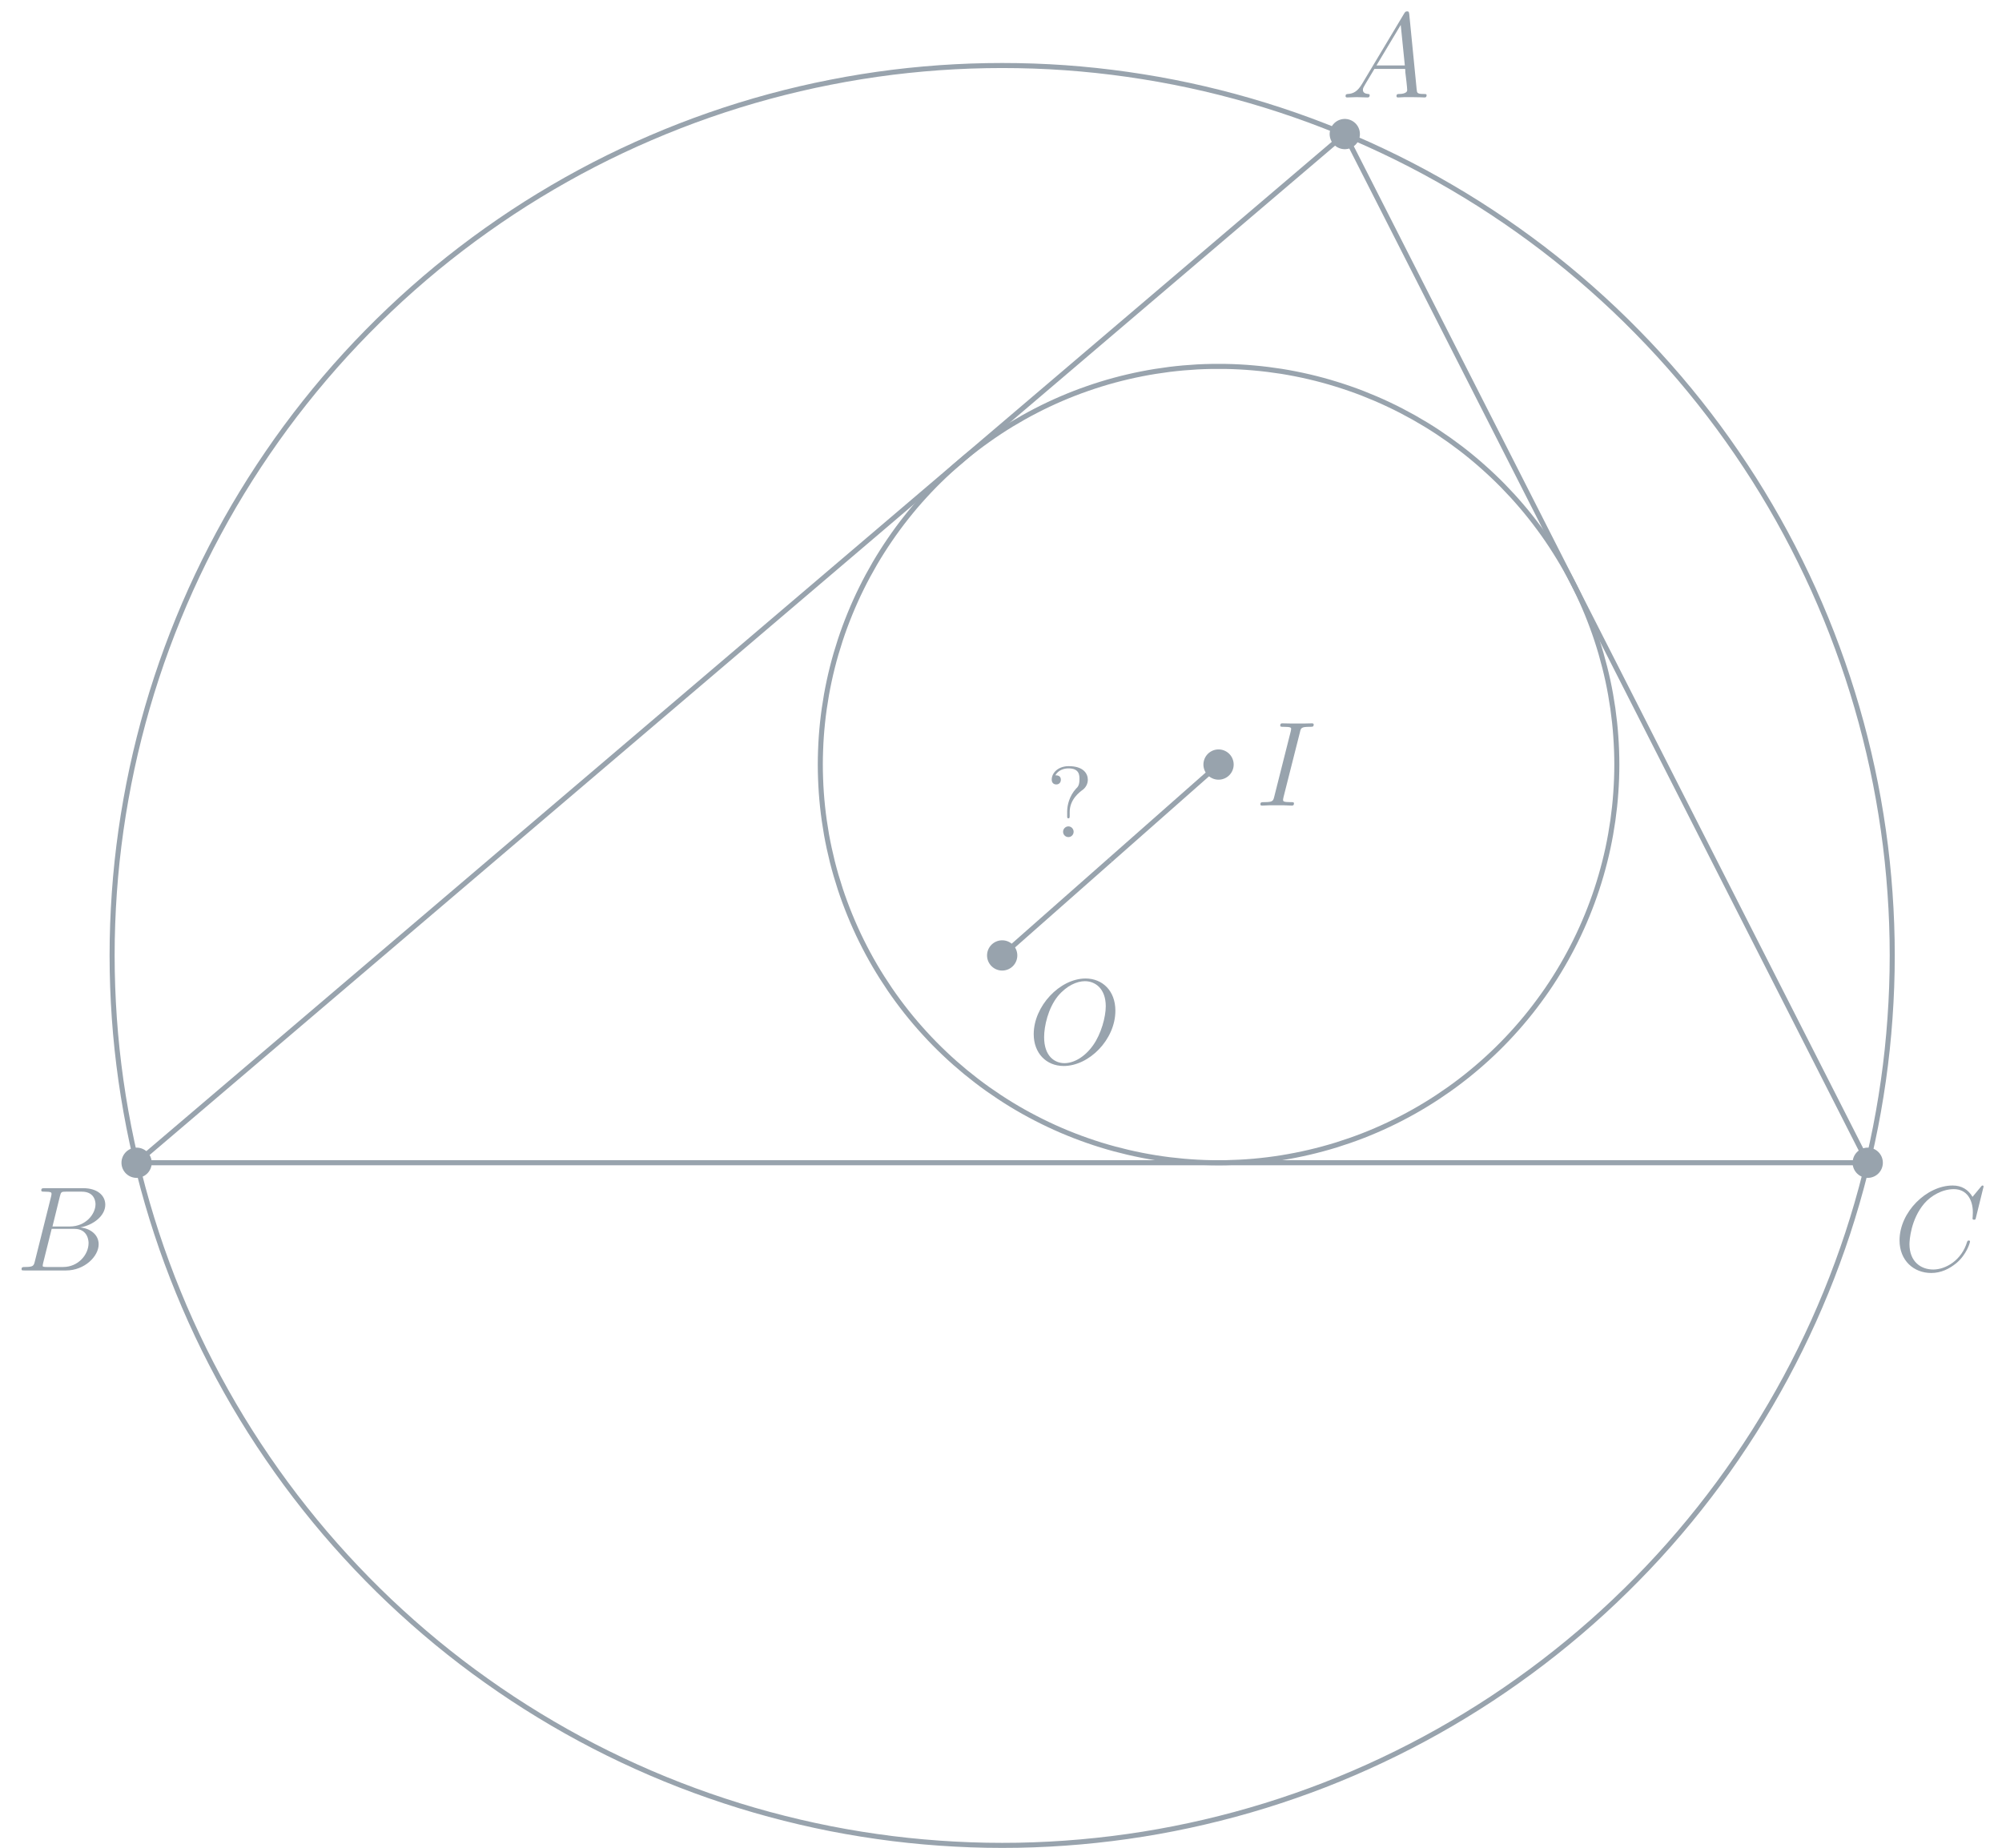 <?xml version="1.0" encoding="UTF-8"?>
<svg xmlns="http://www.w3.org/2000/svg" xmlns:xlink="http://www.w3.org/1999/xlink" width="198.43pt" height="183.18pt" viewBox="0 0 198.43 183.18" version="1.1">
<defs>
<g>
<symbol overflow="visible" id="glyph0-0">
<path style="stroke:none;" d=""/>
</symbol>
<symbol overflow="visible" id="glyph0-1">
<path style="stroke:none;" d="M 2.031 -1.328 C 1.609 -0.625 1.203 -0.375 0.641 -0.344 C 0.5 -0.328 0.406 -0.328 0.406 -0.125 C 0.406 -0.047 0.469 0 0.547 0 C 0.766 0 1.297 -0.031 1.516 -0.031 C 1.859 -0.031 2.25 0 2.578 0 C 2.656 0 2.797 0 2.797 -0.234 C 2.797 -0.328 2.703 -0.344 2.625 -0.344 C 2.359 -0.375 2.125 -0.469 2.125 -0.75 C 2.125 -0.922 2.203 -1.047 2.359 -1.312 L 3.266 -2.828 L 6.312 -2.828 C 6.328 -2.719 6.328 -2.625 6.328 -2.516 C 6.375 -2.203 6.516 -0.953 6.516 -0.734 C 6.516 -0.375 5.906 -0.344 5.719 -0.344 C 5.578 -0.344 5.453 -0.344 5.453 -0.125 C 5.453 0 5.562 0 5.625 0 C 5.828 0 6.078 -0.031 6.281 -0.031 L 6.953 -0.031 C 7.688 -0.031 8.219 0 8.219 0 C 8.312 0 8.438 0 8.438 -0.234 C 8.438 -0.344 8.328 -0.344 8.156 -0.344 C 7.5 -0.344 7.484 -0.453 7.453 -0.812 L 6.719 -8.266 C 6.688 -8.516 6.641 -8.531 6.516 -8.531 C 6.391 -8.531 6.328 -8.516 6.219 -8.328 Z M 3.469 -3.172 L 5.875 -7.188 L 6.281 -3.172 Z M 3.469 -3.172 "/>
</symbol>
<symbol overflow="visible" id="glyph0-2">
<path style="stroke:none;" d="M 4.375 -7.344 C 4.484 -7.797 4.531 -7.812 5 -7.812 L 6.547 -7.812 C 7.906 -7.812 7.906 -6.672 7.906 -6.562 C 7.906 -5.594 6.938 -4.359 5.359 -4.359 L 3.641 -4.359 Z M 6.391 -4.266 C 7.703 -4.5 8.875 -5.422 8.875 -6.516 C 8.875 -7.453 8.062 -8.156 6.703 -8.156 L 2.875 -8.156 C 2.641 -8.156 2.531 -8.156 2.531 -7.938 C 2.531 -7.812 2.641 -7.812 2.828 -7.812 C 3.547 -7.812 3.547 -7.719 3.547 -7.594 C 3.547 -7.562 3.547 -7.5 3.5 -7.312 L 1.891 -0.891 C 1.781 -0.469 1.75 -0.344 0.922 -0.344 C 0.688 -0.344 0.578 -0.344 0.578 -0.125 C 0.578 0 0.641 0 0.891 0 L 4.984 0 C 6.812 0 8.219 -1.391 8.219 -2.594 C 8.219 -3.578 7.359 -4.172 6.391 -4.266 Z M 4.703 -0.344 L 3.078 -0.344 C 2.922 -0.344 2.891 -0.344 2.828 -0.359 C 2.688 -0.375 2.672 -0.391 2.672 -0.484 C 2.672 -0.578 2.703 -0.641 2.719 -0.75 L 3.562 -4.125 L 5.812 -4.125 C 7.219 -4.125 7.219 -2.812 7.219 -2.719 C 7.219 -1.562 6.188 -0.344 4.703 -0.344 Z M 4.703 -0.344 "/>
</symbol>
<symbol overflow="visible" id="glyph0-3">
<path style="stroke:none;" d="M 8.922 -8.312 C 8.922 -8.422 8.844 -8.422 8.828 -8.422 C 8.797 -8.422 8.75 -8.422 8.656 -8.297 L 7.828 -7.297 C 7.406 -8.016 6.75 -8.422 5.859 -8.422 C 3.281 -8.422 0.594 -5.797 0.594 -2.984 C 0.594 -0.984 2 0.25 3.734 0.25 C 4.703 0.25 5.531 -0.156 6.234 -0.734 C 7.266 -1.609 7.578 -2.766 7.578 -2.875 C 7.578 -2.969 7.484 -2.969 7.453 -2.969 C 7.344 -2.969 7.328 -2.906 7.297 -2.859 C 6.75 -0.984 5.141 -0.094 3.938 -0.094 C 2.672 -0.094 1.578 -0.906 1.578 -2.609 C 1.578 -2.984 1.703 -5.062 3.047 -6.641 C 3.703 -7.406 4.828 -8.062 5.969 -8.062 C 7.281 -8.062 7.859 -6.984 7.859 -5.766 C 7.859 -5.453 7.828 -5.188 7.828 -5.141 C 7.828 -5.031 7.953 -5.031 7.984 -5.031 C 8.109 -5.031 8.125 -5.047 8.172 -5.266 Z M 8.922 -8.312 "/>
</symbol>
<symbol overflow="visible" id="glyph0-4">
<path style="stroke:none;" d="M 4.406 -7.281 C 4.5 -7.703 4.531 -7.812 5.406 -7.812 C 5.672 -7.812 5.766 -7.812 5.766 -8.047 C 5.766 -8.156 5.625 -8.156 5.594 -8.156 C 5.375 -8.156 5.109 -8.141 4.906 -8.141 L 3.438 -8.141 C 3.188 -8.141 2.922 -8.156 2.672 -8.156 C 2.578 -8.156 2.453 -8.156 2.453 -7.938 C 2.453 -7.812 2.547 -7.812 2.781 -7.812 C 3.531 -7.812 3.531 -7.719 3.531 -7.594 C 3.531 -7.5 3.5 -7.438 3.484 -7.328 L 1.859 -0.891 C 1.75 -0.469 1.734 -0.344 0.859 -0.344 C 0.594 -0.344 0.484 -0.344 0.484 -0.125 C 0.484 0 0.609 0 0.672 0 C 0.891 0 1.141 -0.031 1.359 -0.031 L 2.828 -0.031 C 3.078 -0.031 3.328 0 3.578 0 C 3.672 0 3.812 0 3.812 -0.219 C 3.812 -0.344 3.734 -0.344 3.484 -0.344 C 2.734 -0.344 2.734 -0.438 2.734 -0.578 C 2.734 -0.609 2.734 -0.672 2.781 -0.859 Z M 4.406 -7.281 "/>
</symbol>
<symbol overflow="visible" id="glyph0-5">
<path style="stroke:none;" d="M 8.672 -5.234 C 8.672 -7.203 7.391 -8.422 5.719 -8.422 C 3.156 -8.422 0.578 -5.672 0.578 -2.906 C 0.578 -1.031 1.812 0.25 3.547 0.25 C 6.062 0.25 8.672 -2.359 8.672 -5.234 Z M 3.625 -0.031 C 2.641 -0.031 1.609 -0.734 1.609 -2.609 C 1.609 -3.688 2 -5.469 2.969 -6.672 C 3.844 -7.719 4.859 -8.156 5.656 -8.156 C 6.703 -8.156 7.719 -7.391 7.719 -5.672 C 7.719 -4.609 7.266 -2.938 6.469 -1.812 C 5.594 -0.578 4.5 -0.031 3.625 -0.031 Z M 3.625 -0.031 "/>
</symbol>
<symbol overflow="visible" id="glyph1-0">
<path style="stroke:none;" d=""/>
</symbol>
<symbol overflow="visible" id="glyph1-1">
<path style="stroke:none;" d="M 2.344 -2.484 C 2.344 -3.734 3.312 -4.453 3.656 -4.703 C 3.922 -4.906 4.141 -5.266 4.141 -5.688 C 4.141 -6.266 3.734 -7.031 2.25 -7.031 C 1.172 -7.031 0.562 -6.344 0.562 -5.703 C 0.562 -5.359 0.781 -5.219 1.016 -5.219 C 1.297 -5.219 1.469 -5.422 1.469 -5.688 C 1.469 -6.125 1.062 -6.125 0.922 -6.125 C 1.219 -6.656 1.797 -6.812 2.219 -6.812 C 3.312 -6.812 3.312 -6.125 3.312 -5.734 C 3.312 -5.156 3.156 -4.969 2.969 -4.797 C 2.312 -4.078 2.094 -3.156 2.094 -2.547 L 2.094 -2.109 C 2.094 -1.922 2.094 -1.859 2.219 -1.859 C 2.344 -1.859 2.344 -1.953 2.344 -2.141 Z M 2.734 -0.531 C 2.734 -0.812 2.5 -1.062 2.219 -1.062 C 1.922 -1.062 1.688 -0.812 1.688 -0.531 C 1.688 -0.234 1.922 0 2.219 0 C 2.5 0 2.734 -0.234 2.734 -0.531 Z M 2.734 -0.531 "/>
</symbol>
</g>
<clipPath id="clip1">
  <path d="M 10 6 L 188 6 L 188 183.18 L 10 183.18 Z M 10 6 "/>
</clipPath>
</defs>
<g id="surface1">
<path style="fill:none;stroke-width:4.999;stroke-linecap:round;stroke-linejoin:round;stroke:rgb(59.569%,63.867%,67.772%);stroke-opacity:1;stroke-miterlimit:10;" d="M 135.391 679.183 L 1332.891 1698.909 L 1851.211 679.183 Z M 135.391 679.183 " transform="matrix(0.1,0,0,-0.1,0,183.18)"/>
<path style="fill:none;stroke-width:4.999;stroke-linecap:round;stroke-linejoin:round;stroke:rgb(59.569%,63.867%,67.772%);stroke-opacity:1;stroke-miterlimit:10;" d="M 1602.539 1073.909 C 1602.539 1083.206 1602.188 1092.464 1601.523 1101.761 C 1600.898 1111.019 1599.883 1120.237 1598.594 1129.456 C 1597.266 1138.636 1595.664 1147.816 1593.711 1156.878 C 1591.758 1165.941 1589.453 1174.964 1586.875 1183.909 C 1584.297 1192.816 1581.406 1201.644 1578.164 1210.355 C 1574.961 1219.066 1571.445 1227.698 1567.617 1236.136 C 1563.828 1244.612 1559.688 1252.933 1555.273 1261.136 C 1550.898 1269.3 1546.172 1277.308 1541.211 1285.159 C 1536.25 1293.011 1531.016 1300.706 1525.469 1308.167 C 1519.961 1315.628 1514.219 1322.933 1508.164 1330.003 C 1502.148 1337.073 1495.859 1343.909 1489.375 1350.55 C 1482.852 1357.152 1476.094 1363.558 1469.141 1369.691 C 1462.188 1375.862 1455 1381.761 1447.617 1387.425 C 1440.234 1393.05 1432.656 1398.441 1424.922 1403.558 C 1417.148 1408.675 1409.219 1413.48 1401.133 1418.05 C 1393.008 1422.581 1384.766 1426.878 1376.367 1430.823 C 1367.969 1434.808 1359.414 1438.441 1350.781 1441.839 C 1342.109 1445.198 1333.32 1448.245 1324.453 1450.98 C 1315.586 1453.753 1306.602 1456.175 1297.578 1458.284 C 1288.516 1460.394 1279.414 1462.191 1270.234 1463.675 C 1261.055 1465.12 1251.836 1466.253 1242.578 1467.073 C 1233.32 1467.894 1224.062 1468.402 1214.766 1468.558 C 1205.469 1468.714 1196.172 1468.558 1186.914 1468.089 C 1177.617 1467.581 1168.359 1466.761 1159.141 1465.628 C 1149.922 1464.456 1140.742 1463.011 1131.641 1461.214 C 1122.539 1459.417 1113.477 1457.308 1104.492 1454.886 C 1095.547 1452.464 1086.641 1449.691 1077.891 1446.644 C 1069.102 1443.597 1060.469 1440.237 1051.914 1436.566 C 1043.398 1432.894 1034.961 1428.909 1026.719 1424.652 C 1018.477 1420.394 1010.352 1415.823 1002.422 1411.019 C 994.492 1406.175 986.758 1401.058 979.18 1395.667 C 971.602 1390.316 964.219 1384.652 957.031 1378.753 C 949.883 1372.855 942.891 1366.683 936.172 1360.316 C 929.414 1353.909 922.891 1347.308 916.641 1340.433 C 910.352 1333.597 904.336 1326.527 898.555 1319.222 C 892.773 1311.956 887.266 1304.456 882.031 1296.8 C 876.797 1289.144 871.797 1281.292 867.109 1273.284 C 862.422 1265.237 858.008 1257.073 853.906 1248.753 C 849.766 1240.394 845.977 1231.956 842.461 1223.362 C 838.945 1214.769 835.703 1206.019 832.812 1197.191 C 829.922 1188.362 827.305 1179.456 825.039 1170.433 C 822.773 1161.448 820.82 1152.347 819.18 1143.206 C 817.578 1134.066 816.25 1124.847 815.273 1115.628 C 814.297 1106.409 813.633 1097.112 813.32 1087.816 C 812.969 1078.558 812.969 1069.261 813.32 1059.964 C 813.633 1050.706 814.297 1041.409 815.273 1032.191 C 816.25 1022.933 817.578 1013.753 819.18 1004.573 C 820.82 995.433 822.773 986.37 825.039 977.347 C 827.305 968.362 829.922 959.417 832.812 950.589 C 835.703 941.761 838.945 933.05 842.461 924.456 C 845.977 915.862 849.766 907.386 853.906 899.066 C 858.008 890.745 862.422 882.542 867.109 874.534 C 871.797 866.527 876.797 858.675 882.031 850.98 C 887.266 843.323 892.773 835.862 898.555 828.558 C 904.336 821.292 910.352 814.222 916.641 807.386 C 922.891 800.511 929.414 793.909 936.172 787.503 C 942.891 781.097 949.883 774.964 957.031 769.066 C 964.219 763.167 971.602 757.503 979.18 752.112 C 986.758 746.761 994.492 741.644 1002.422 736.8 C 1010.352 731.956 1018.477 727.425 1026.719 723.167 C 1034.961 718.909 1043.398 714.925 1051.914 711.253 C 1060.469 707.581 1069.102 704.222 1077.891 701.175 C 1086.641 698.089 1095.547 695.355 1104.492 692.933 C 1113.477 690.511 1122.539 688.402 1131.641 686.605 C 1140.742 684.808 1149.922 683.323 1159.141 682.191 C 1168.359 681.058 1177.617 680.237 1186.914 679.73 C 1196.172 679.222 1205.469 679.066 1214.766 679.222 C 1224.062 679.417 1233.32 679.886 1242.578 680.706 C 1251.836 681.527 1261.055 682.659 1270.234 684.144 C 1279.414 685.628 1288.516 687.425 1297.578 689.534 C 1306.602 691.644 1315.586 694.066 1324.453 696.8 C 1333.32 699.573 1342.109 702.62 1350.781 705.98 C 1359.414 709.339 1367.969 713.011 1376.367 716.995 C 1384.766 720.941 1393.008 725.198 1401.133 729.769 C 1409.219 734.3 1417.148 739.144 1424.922 744.261 C 1432.656 749.378 1440.234 754.73 1447.617 760.394 C 1455 766.019 1462.188 771.956 1469.141 778.089 C 1476.094 784.222 1482.852 790.628 1489.375 797.269 C 1495.859 803.87 1502.148 810.745 1508.164 817.816 C 1514.219 824.886 1519.961 832.152 1525.469 839.652 C 1531.016 847.112 1536.25 854.769 1541.211 862.62 C 1546.172 870.472 1550.898 878.519 1555.273 886.683 C 1559.688 894.847 1563.828 903.206 1567.617 911.644 C 1571.445 920.12 1574.961 928.714 1578.164 937.425 C 1581.406 946.175 1584.297 955.003 1586.875 963.909 C 1589.453 972.816 1591.758 981.839 1593.711 990.941 C 1595.664 1000.003 1597.266 1009.144 1598.594 1018.362 C 1599.883 1027.542 1600.898 1036.8 1601.523 1046.058 C 1602.188 1055.316 1602.539 1064.612 1602.539 1073.909 Z M 1602.539 1073.909 " transform="matrix(0.1,0,0,-0.1,0,183.18)"/>
<g clip-path="url(#clip1)" clip-rule="nonzero">
<path style="fill:none;stroke-width:4.999;stroke-linecap:round;stroke-linejoin:round;stroke:rgb(59.569%,63.867%,67.772%);stroke-opacity:1;stroke-miterlimit:10;" d="M 1875.508 884.691 C 1875.508 905.433 1874.766 926.214 1873.281 946.917 C 1871.836 967.62 1869.648 988.284 1866.719 1008.831 C 1863.789 1029.378 1860.156 1049.847 1855.781 1070.12 C 1851.406 1090.433 1846.328 1110.589 1840.547 1130.511 C 1834.766 1150.433 1828.281 1170.198 1821.094 1189.652 C 1813.945 1209.144 1806.055 1228.362 1797.539 1247.308 C 1788.984 1266.214 1779.805 1284.847 1769.961 1303.128 C 1760.117 1321.409 1749.609 1339.339 1738.516 1356.878 C 1727.383 1374.378 1715.664 1391.527 1703.359 1408.245 C 1691.016 1424.964 1678.125 1441.214 1664.648 1457.034 C 1651.172 1472.816 1637.148 1488.128 1622.578 1502.933 C 1608.047 1517.777 1592.969 1532.034 1577.422 1545.784 C 1561.836 1559.534 1545.82 1572.737 1529.336 1585.355 C 1512.812 1597.972 1495.898 1610.003 1478.555 1621.409 C 1461.211 1632.855 1443.477 1643.636 1425.391 1653.792 C 1407.305 1663.987 1388.828 1673.519 1370.039 1682.386 C 1351.289 1691.253 1332.188 1699.456 1312.852 1706.956 C 1293.516 1714.495 1273.867 1721.331 1254.062 1727.464 C 1234.219 1733.597 1214.18 1739.027 1193.945 1743.753 C 1173.711 1748.48 1153.359 1752.464 1132.852 1755.745 C 1112.344 1759.027 1091.758 1761.605 1071.055 1763.441 C 1050.391 1765.277 1029.648 1766.37 1008.867 1766.722 C 988.125 1767.073 967.344 1766.722 946.641 1765.628 C 925.898 1764.534 905.195 1762.698 884.609 1760.159 C 863.984 1757.581 843.477 1754.3 823.125 1750.277 C 802.734 1746.292 782.539 1741.566 762.461 1736.136 C 742.422 1730.706 722.617 1724.573 703.008 1717.737 C 683.398 1710.902 664.023 1703.362 644.961 1695.159 C 625.898 1686.995 607.109 1678.128 588.633 1668.597 C 570.195 1659.066 552.109 1648.909 534.375 1638.089 C 516.641 1627.308 499.297 1615.862 482.383 1603.831 C 465.43 1591.8 448.945 1579.183 432.891 1566.019 C 416.875 1552.816 401.328 1539.066 386.25 1524.769 C 371.172 1510.472 356.641 1495.667 342.617 1480.355 C 328.594 1465.042 315.117 1449.222 302.227 1432.972 C 289.297 1416.722 276.992 1400.003 265.273 1382.855 C 253.516 1365.706 242.422 1348.167 231.914 1330.277 C 221.445 1312.347 211.602 1294.066 202.383 1275.433 C 193.203 1256.839 184.648 1237.894 176.797 1218.675 C 168.945 1199.456 161.758 1179.964 155.273 1160.237 C 148.789 1140.511 143.008 1120.589 137.93 1100.433 C 132.852 1080.316 128.477 1060.003 124.844 1039.573 C 121.172 1019.144 118.281 998.558 116.055 977.933 C 113.867 957.269 112.422 936.566 111.68 915.823 C 110.938 895.081 110.938 874.3 111.68 853.558 C 112.422 832.816 113.867 812.073 116.055 791.448 C 118.281 770.784 121.172 750.237 124.844 729.808 C 128.477 709.339 132.852 689.066 137.93 668.909 C 143.008 648.792 148.789 628.831 155.273 609.105 C 161.758 589.378 168.945 569.886 176.797 550.706 C 184.648 531.487 193.203 512.542 202.383 493.909 C 211.602 475.316 221.445 457.034 231.914 439.105 C 242.422 421.175 253.516 403.636 265.273 386.527 C 276.992 369.378 289.297 352.659 302.227 336.409 C 315.117 320.12 328.594 304.339 342.617 289.027 C 356.641 273.714 371.172 258.87 386.25 244.573 C 401.328 230.316 416.875 216.566 432.891 203.363 C 448.945 190.159 465.43 177.542 482.383 165.55 C 499.297 153.519 516.641 142.073 534.375 131.292 C 552.109 120.472 570.195 110.316 588.633 100.784 C 607.109 91.253 625.898 82.386 644.961 74.183 C 664.023 65.98 683.398 58.48 703.008 51.644 C 722.617 44.808 742.422 38.675 762.461 33.245 C 782.539 27.816 802.734 23.089 823.125 19.066 C 843.477 15.081 863.984 11.8 884.609 9.222 C 905.195 6.683 925.898 4.847 946.641 3.753 C 967.344 2.62 988.125 2.269 1008.867 2.62 C 1029.648 3.011 1050.391 4.105 1071.055 5.941 C 1091.758 7.777 1112.344 10.316 1132.852 13.597 C 1153.359 16.878 1173.711 20.902 1193.945 25.628 C 1214.18 30.355 1234.219 35.784 1254.062 41.917 C 1273.867 48.05 1293.516 54.886 1312.852 62.386 C 1332.188 69.925 1351.289 78.128 1370.039 86.995 C 1388.828 95.862 1407.305 105.394 1425.391 115.55 C 1443.477 125.706 1461.211 136.527 1478.555 147.933 C 1495.898 159.378 1512.812 171.409 1529.336 184.027 C 1545.82 196.644 1561.836 209.808 1577.422 223.558 C 1592.969 237.308 1608.047 251.605 1622.578 266.409 C 1637.148 281.214 1651.172 296.527 1664.648 312.347 C 1678.125 328.128 1691.016 344.417 1703.359 361.136 C 1715.664 377.816 1727.383 394.964 1738.516 412.503 C 1749.609 430.042 1760.117 447.972 1769.961 466.253 C 1779.805 484.534 1788.984 503.167 1797.539 522.073 C 1806.055 541.019 1813.945 560.237 1821.094 579.73 C 1828.281 599.183 1834.766 618.909 1840.547 638.87 C 1846.328 658.792 1851.406 678.948 1855.781 699.222 C 1860.156 719.534 1863.789 739.964 1866.719 760.55 C 1869.648 781.097 1871.836 801.761 1873.281 822.464 C 1874.766 843.167 1875.508 863.909 1875.508 884.691 Z M 1875.508 884.691 " transform="matrix(0.1,0,0,-0.1,0,183.18)"/>
</g>
<path style="fill:none;stroke-width:29.996;stroke-linecap:round;stroke-linejoin:round;stroke:rgb(59.569%,63.867%,67.772%);stroke-opacity:1;stroke-miterlimit:10;" d="M 1332.891 1698.909 L 1332.891 1698.909 " transform="matrix(0.1,0,0,-0.1,0,183.18)"/>
<path style="fill:none;stroke-width:29.996;stroke-linecap:round;stroke-linejoin:round;stroke:rgb(59.569%,63.867%,67.772%);stroke-opacity:1;stroke-miterlimit:10;" d="M 135.391 679.183 L 135.391 679.183 " transform="matrix(0.1,0,0,-0.1,0,183.18)"/>
<path style="fill:none;stroke-width:29.996;stroke-linecap:round;stroke-linejoin:round;stroke:rgb(59.569%,63.867%,67.772%);stroke-opacity:1;stroke-miterlimit:10;" d="M 1851.211 679.183 L 1851.211 679.183 " transform="matrix(0.1,0,0,-0.1,0,183.18)"/>
<path style="fill:none;stroke-width:29.996;stroke-linecap:round;stroke-linejoin:round;stroke:rgb(59.569%,63.867%,67.772%);stroke-opacity:1;stroke-miterlimit:10;" d="M 1207.773 1073.909 L 1207.773 1073.909 " transform="matrix(0.1,0,0,-0.1,0,183.18)"/>
<path style="fill:none;stroke-width:29.996;stroke-linecap:round;stroke-linejoin:round;stroke:rgb(59.569%,63.867%,67.772%);stroke-opacity:1;stroke-miterlimit:10;" d="M 993.32 884.691 L 993.32 884.691 " transform="matrix(0.1,0,0,-0.1,0,183.18)"/>
<path style="fill:none;stroke-width:4.999;stroke-linecap:butt;stroke-linejoin:round;stroke:rgb(59.569%,63.867%,67.772%);stroke-opacity:1;stroke-miterlimit:10;" d="M 1100.547 979.3 L 1207.773 1073.909 " transform="matrix(0.1,0,0,-0.1,0,183.18)"/>
<path style="fill:none;stroke-width:4.999;stroke-linecap:butt;stroke-linejoin:round;stroke:rgb(59.569%,63.867%,67.772%);stroke-opacity:1;stroke-miterlimit:10;" d="M 1100.547 979.3 L 993.32 884.691 " transform="matrix(0.1,0,0,-0.1,0,183.18)"/>
<g style="fill:rgb(59.569%,63.867%,67.772%);fill-opacity:1;">
  <use xlink:href="#glyph0-1" x="132.96" y="9.66"/>
</g>
<g style="fill:rgb(59.569%,63.867%,67.772%);fill-opacity:1;">
  <use xlink:href="#glyph0-2" x="1.56" y="125.94"/>
</g>
<g style="fill:rgb(59.569%,63.867%,67.772%);fill-opacity:1;">
  <use xlink:href="#glyph0-3" x="187.681" y="125.94"/>
</g>
<g style="fill:rgb(59.569%,63.867%,67.772%);fill-opacity:1;">
  <use xlink:href="#glyph0-4" x="124.44" y="79.86"/>
</g>
<g style="fill:rgb(59.569%,63.867%,67.772%);fill-opacity:1;">
  <use xlink:href="#glyph0-5" x="101.88" y="105.42"/>
</g>
<g style="fill:rgb(59.569%,63.867%,67.772%);fill-opacity:1;">
  <use xlink:href="#glyph1-1" x="103.68" y="82.98"/>
</g>
</g>
</svg>
